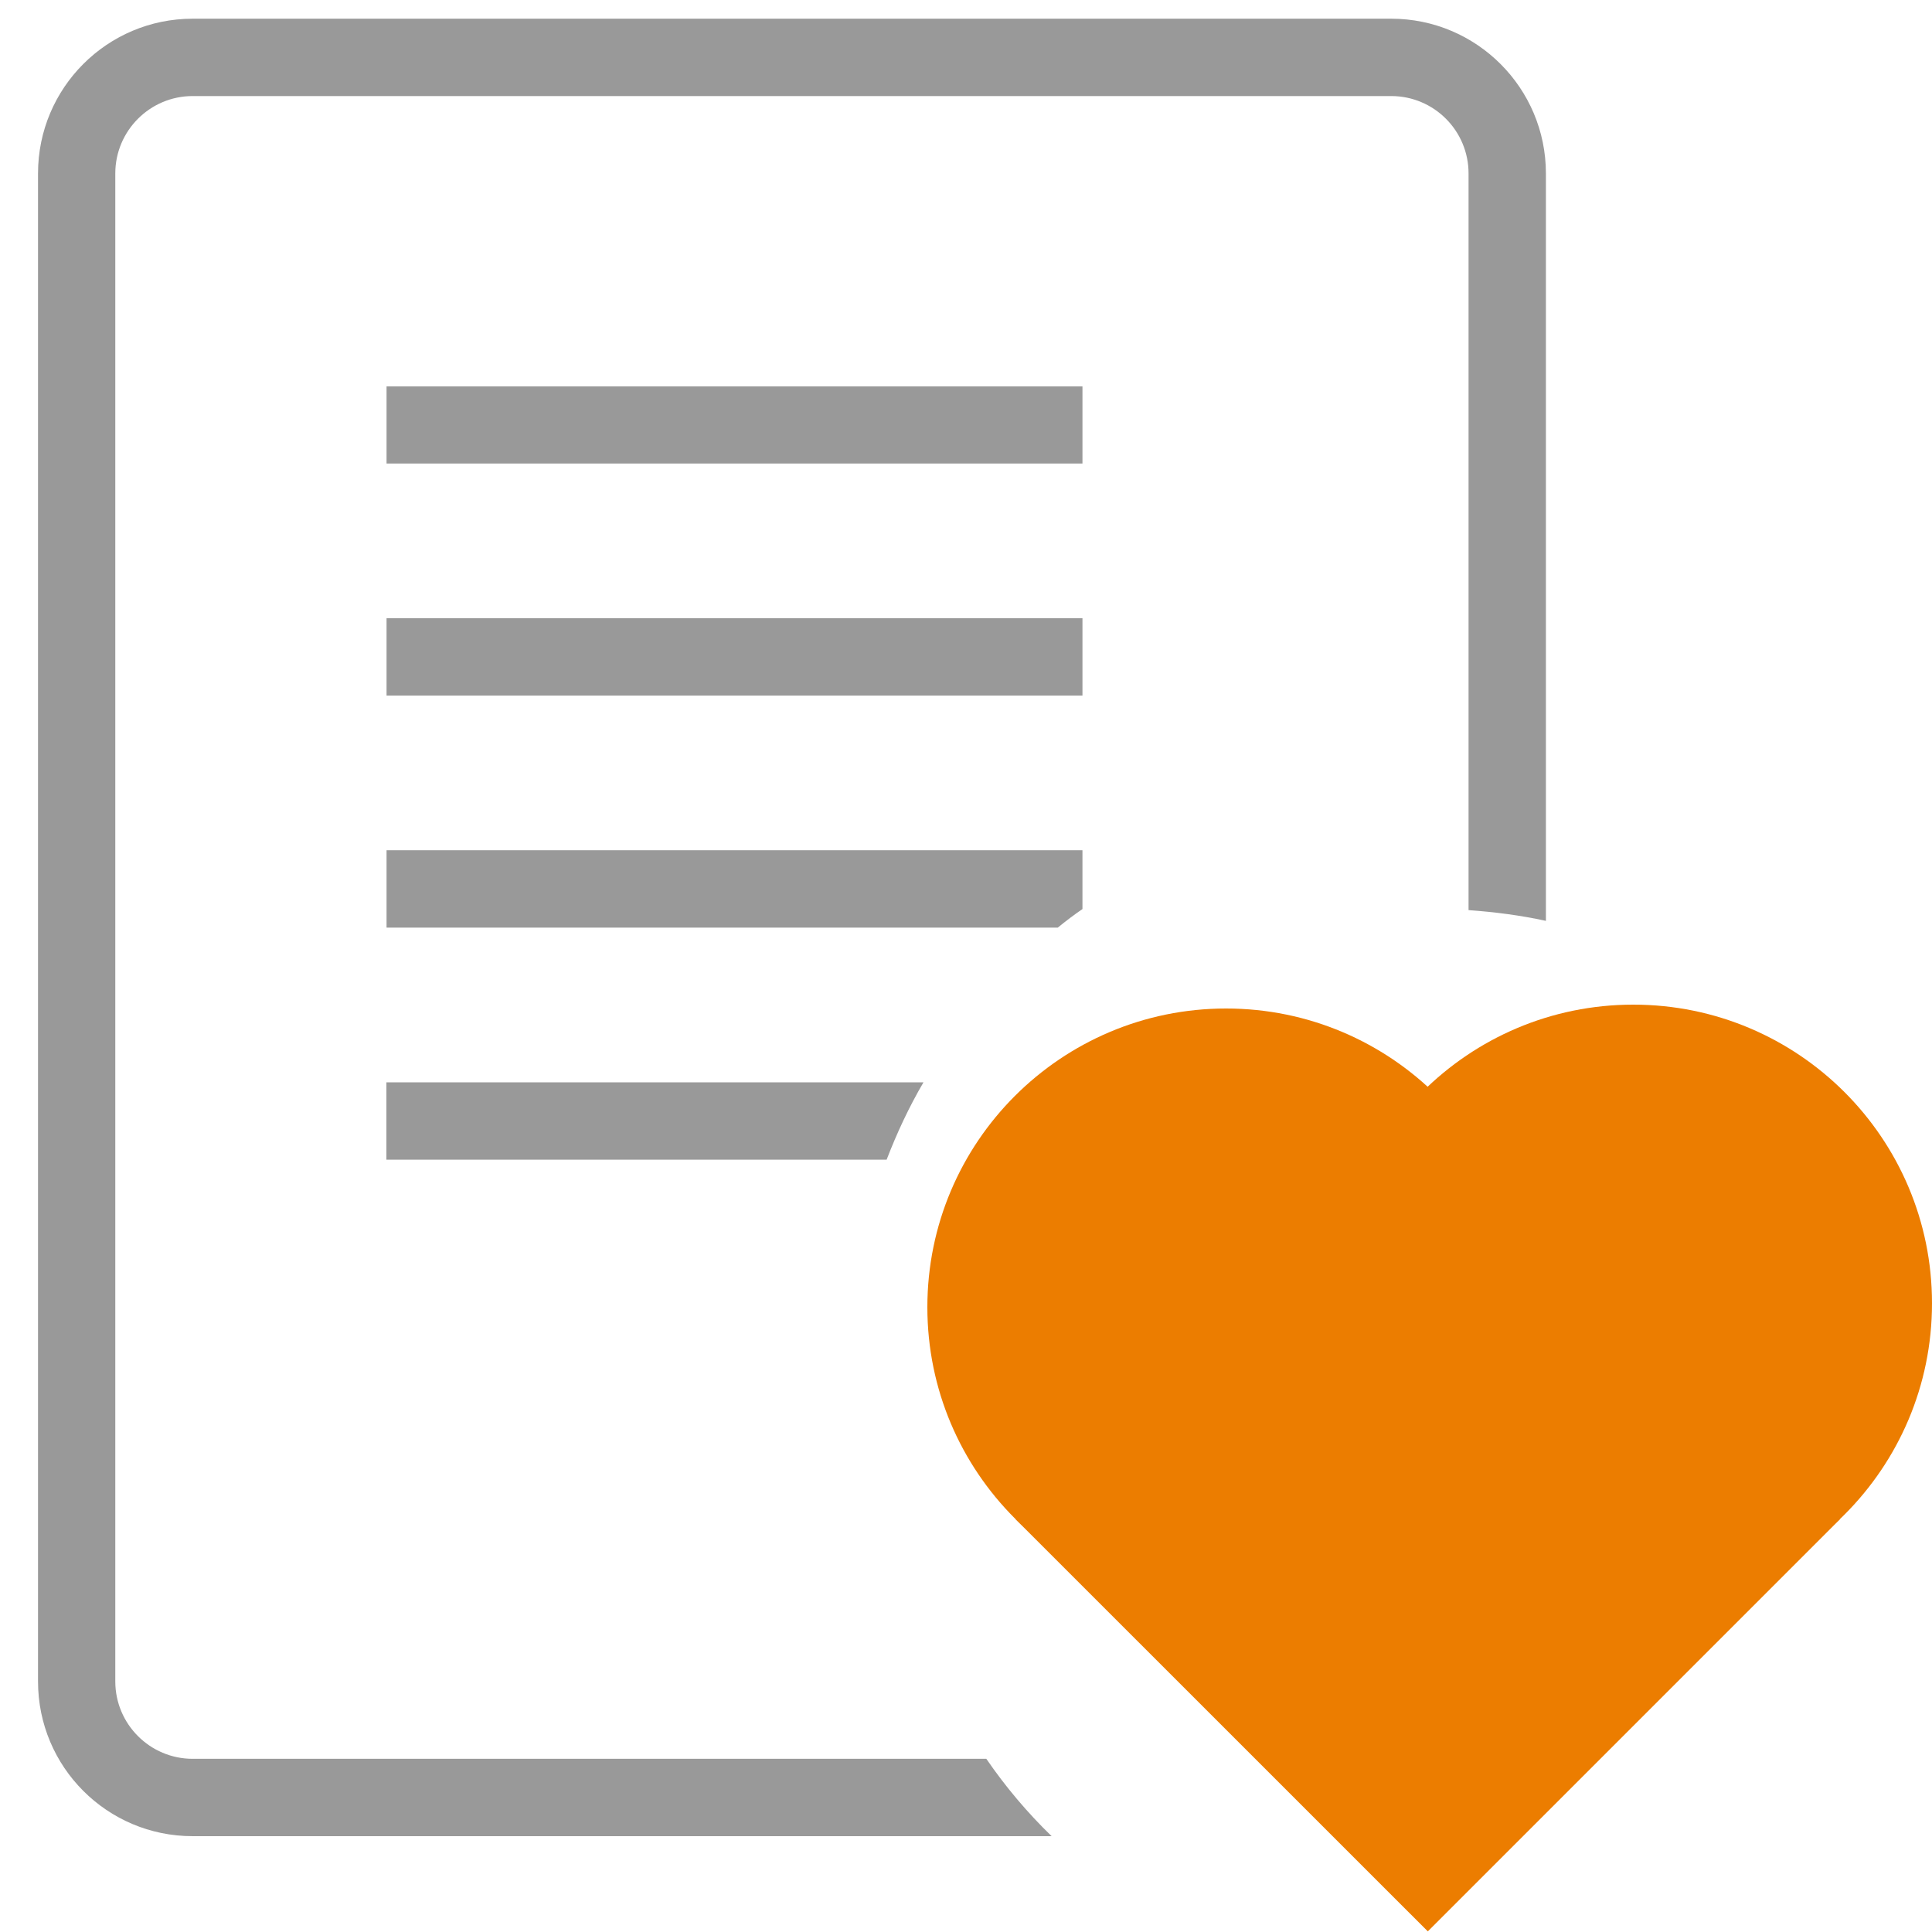<svg viewBox="0 0 25 25" fill="none" xmlns="http://www.w3.org/2000/svg">
<path d="M2.493 22.759C1.941 22.759 1.492 22.31 1.492 21.758V2.244C1.492 1.692 1.941 1.243 2.493 1.243H18.002C18.556 1.243 19.003 1.692 19.003 2.244V11.777C19.341 11.801 19.675 11.844 20.004 11.916V2.244C20.004 1.14 19.108 0.242 18.002 0.242H2.493C1.387 0.242 0.492 1.138 0.492 2.244V21.758C0.492 22.865 1.387 23.76 2.493 23.76H13.608C13.293 23.455 13.01 23.119 12.763 22.759H2.493Z" fill="#999999"/>
<path d="M11.473 15.006H5V14.005H11.95C11.763 14.324 11.607 14.658 11.473 15.006Z" fill="#999999"/>
<path d="M5.002 8H14.007V9.001H5.002V8Z" fill="#999999"/>
<path d="M14.007 11.002V11.763C13.897 11.838 13.791 11.919 13.688 12.003H5.002V11.002H14.007Z" fill="#999999"/>
<path d="M5.002 5H14.007V5.998H5.002V5Z" fill="#999999"/>
<path d="M23.809 19.659L18.476 14.326L13.142 19.659L18.476 24.992L23.809 19.659Z" fill="#EC7D00"/>
<path d="M19.731 16.915C19.731 19.05 18 20.78 15.865 20.78C13.731 20.78 12 19.05 12 16.915C12 14.78 13.731 13.05 15.865 13.05C18 13.05 19.731 14.78 19.731 16.915V16.915Z" fill="#EC7D00"/>
<path d="M25 16.865C25 19 23.27 20.731 21.135 20.731C19 20.731 17.27 19 17.27 16.865C17.27 14.731 19 13 21.135 13C23.27 13 25 14.731 25 16.865V16.865Z" fill="#EC7D00"/>
</svg>
